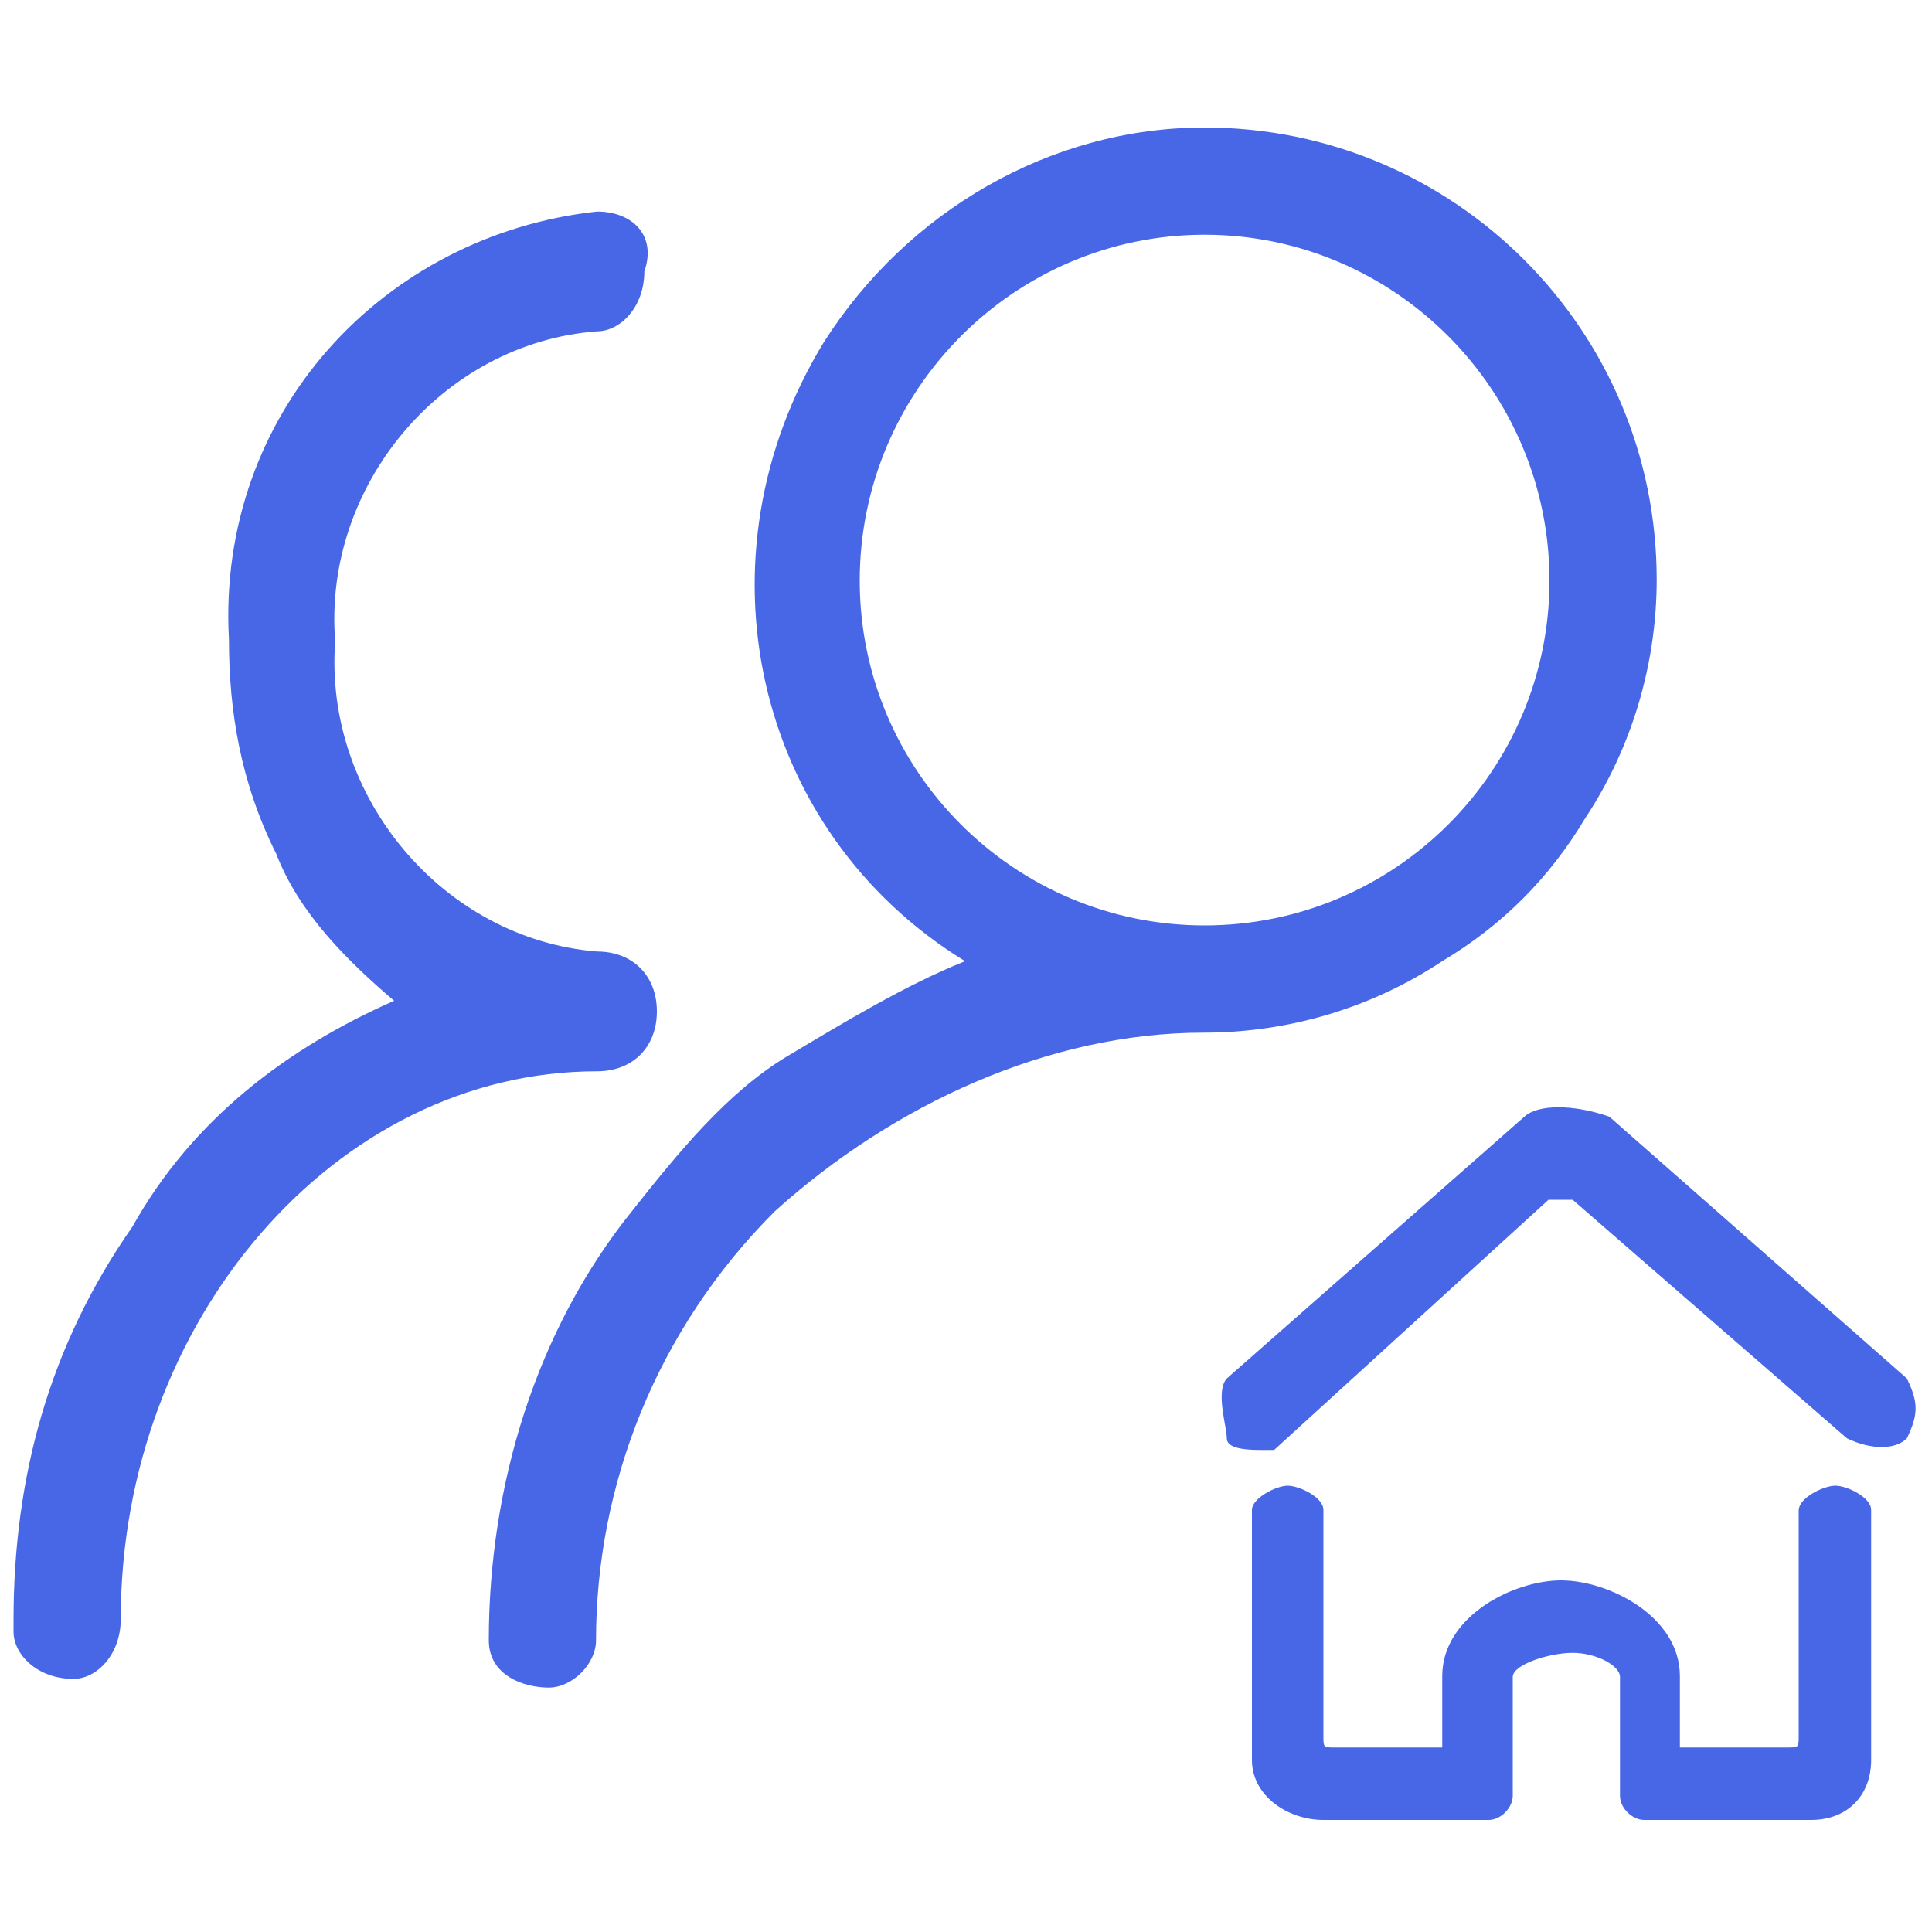 <svg width="20" height="20" viewBox="0 0 20 20" fill="none" xmlns="http://www.w3.org/2000/svg">
<path d="M12.47 2.43C10.5 2.43 8.9 4.04 8.9 6.01C8.9 7.98 10.5 9.58 12.47 9.58C14.44 9.58 16.04 7.98 16.04 6.01C16.04 4.04 14.44 2.43 12.47 2.43ZM16.66 11.56L19.74 14.27C19.86 14.52 19.86 14.64 19.74 14.89C19.62 15.01 19.37 15.01 19.12 14.89L16.28 12.42H16.03L13.19 15.01H13.07C12.95 15.01 12.7 15.01 12.7 14.89C12.7 14.77 12.58 14.4 12.7 14.27L15.78 11.56C15.92 11.43 16.29 11.43 16.66 11.56ZM6.18 2.19C6.55 2.19 6.8 2.44 6.67 2.81C6.67 3.18 6.42 3.43 6.18 3.43C4.58 3.55 3.34 5.03 3.47 6.64C3.35 8.24 4.58 9.72 6.18 9.85C6.55 9.85 6.8 10.1 6.8 10.47C6.8 10.84 6.55 11.09 6.18 11.09C3.47 11.09 1.25 13.68 1.25 16.76C1.25 17.13 1 17.38 0.76 17.38C0.39 17.38 0.14 17.13 0.14 16.89V16.77C0.14 15.29 0.51 13.93 1.37 12.7C1.99 11.59 2.97 10.85 4.08 10.36C3.6 9.95 3.1 9.46 2.86 8.84C2.49 8.1 2.37 7.36 2.37 6.62C2.24 4.28 3.97 2.43 6.18 2.19ZM12.47 1.32C15.06 1.32 17.15 3.42 17.15 6C17.15 6.86 16.9 7.73 16.41 8.47C16.04 9.09 15.55 9.58 14.93 9.95C14.19 10.44 13.33 10.69 12.46 10.69C10.86 10.69 9.25 11.43 8.02 12.54C6.79 13.77 6.17 15.38 6.17 16.98C6.17 17.23 5.92 17.47 5.68 17.47C5.43 17.47 5.06 17.35 5.06 16.98C5.06 15.38 5.55 13.77 6.54 12.54C7.03 11.92 7.53 11.31 8.14 10.94C8.76 10.57 9.37 10.2 9.99 9.95C7.79 8.6 7.17 5.76 8.53 3.54C9.39 2.19 10.87 1.32 12.47 1.32ZM19 15.38C19.12 15.38 19.37 15.5 19.37 15.63V18.22C19.37 18.59 19.12 18.84 18.75 18.84H17.02C16.9 18.84 16.77 18.72 16.77 18.59V17.36C16.77 17.24 16.52 17.11 16.28 17.11C16.04 17.11 15.66 17.23 15.66 17.36V18.59C15.66 18.71 15.54 18.84 15.41 18.84H13.7C13.33 18.84 12.96 18.59 12.96 18.22V15.63C12.96 15.51 13.21 15.38 13.33 15.38C13.45 15.38 13.7 15.5 13.7 15.63V17.97C13.7 18.09 13.7 18.09 13.82 18.09H14.93V17.35C14.93 16.73 15.67 16.36 16.16 16.36C16.65 16.36 17.39 16.73 17.39 17.35V18.09H18.5C18.62 18.09 18.62 18.09 18.62 17.97V15.63C18.63 15.5 18.88 15.38 19 15.38Z" fill="#4767E7"/>
</svg>
